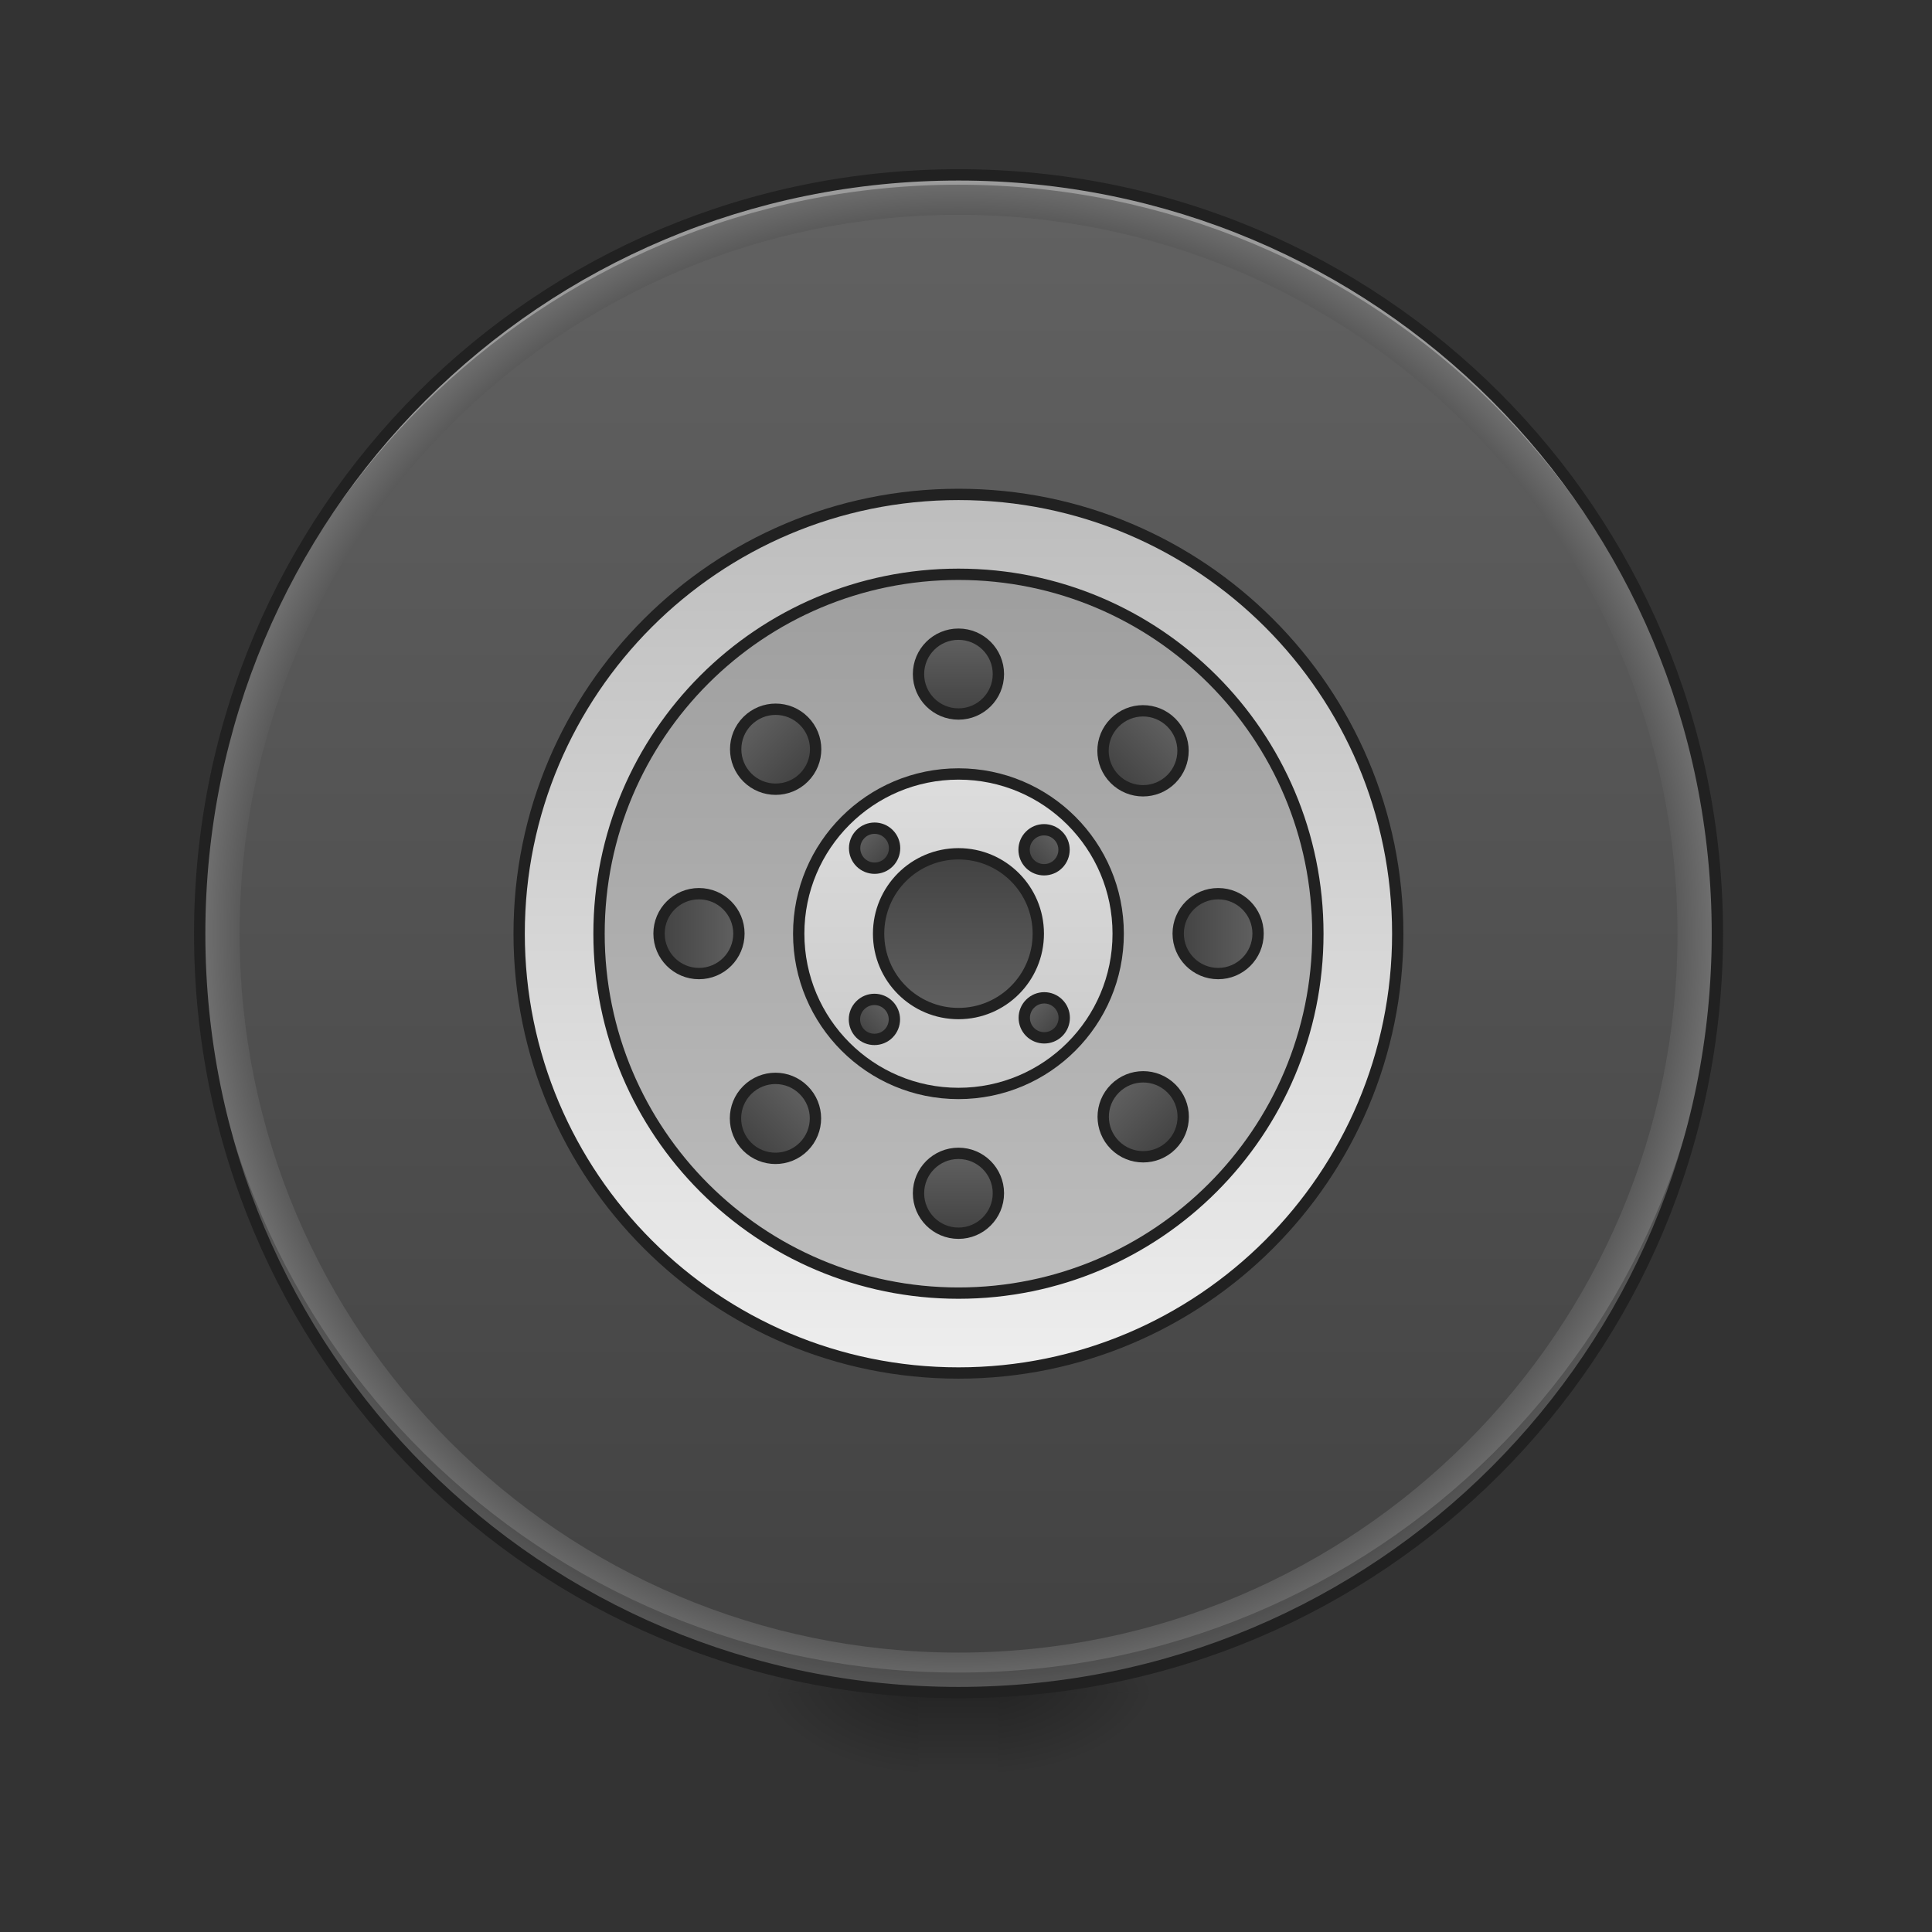 <?xml version="1.0" encoding="UTF-8"?>
<svg xmlns="http://www.w3.org/2000/svg" xmlns:xlink="http://www.w3.org/1999/xlink" width="128pt" height="128pt" viewBox="0 0 128 128" version="1.1">
<rect x="0" y="0" width="128" height="128" fill="#333333" stroke="none"/>
<defs>
<linearGradient id="linear0" gradientUnits="userSpaceOnUse" x1="254" y1="233.5" x2="254" y2="254.667" gradientTransform="matrix(0.021,0,0,0.25,58.434,53.755)">
<stop offset="0" style="stop-color:rgb(0%,0%,0%);stop-opacity:0.275;"/>
<stop offset="1" style="stop-color:rgb(0%,0%,0%);stop-opacity:0;"/>
</linearGradient>
<radialGradient id="radial0" gradientUnits="userSpaceOnUse" cx="450.909" cy="189.579" fx="450.909" fy="189.579" r="21.167" gradientTransform="matrix(0,-0.313,-0.563,-0,171.477,254.381)">
<stop offset="0" style="stop-color:rgb(0%,0%,0%);stop-opacity:0.314;"/>
<stop offset="0.222" style="stop-color:rgb(0%,0%,0%);stop-opacity:0.275;"/>
<stop offset="1" style="stop-color:rgb(0%,0%,0%);stop-opacity:0;"/>
</radialGradient>
<radialGradient id="radial1" gradientUnits="userSpaceOnUse" cx="450.909" cy="189.579" fx="450.909" fy="189.579" r="21.167" gradientTransform="matrix(-0,0.313,0.563,0,-44.465,-30.11)">
<stop offset="0" style="stop-color:rgb(0%,0%,0%);stop-opacity:0.314;"/>
<stop offset="0.222" style="stop-color:rgb(0%,0%,0%);stop-opacity:0.275;"/>
<stop offset="1" style="stop-color:rgb(0%,0%,0%);stop-opacity:0;"/>
</radialGradient>
<radialGradient id="radial2" gradientUnits="userSpaceOnUse" cx="450.909" cy="189.579" fx="450.909" fy="189.579" r="21.167" gradientTransform="matrix(-0,-0.313,0.563,-0,-44.465,254.381)">
<stop offset="0" style="stop-color:rgb(0%,0%,0%);stop-opacity:0.314;"/>
<stop offset="0.222" style="stop-color:rgb(0%,0%,0%);stop-opacity:0.275;"/>
<stop offset="1" style="stop-color:rgb(0%,0%,0%);stop-opacity:0;"/>
</radialGradient>
<radialGradient id="radial3" gradientUnits="userSpaceOnUse" cx="450.909" cy="189.579" fx="450.909" fy="189.579" r="21.167" gradientTransform="matrix(0,0.313,-0.563,0,171.477,-30.11)">
<stop offset="0" style="stop-color:rgb(0%,0%,0%);stop-opacity:0.314;"/>
<stop offset="0.222" style="stop-color:rgb(0%,0%,0%);stop-opacity:0.275;"/>
<stop offset="1" style="stop-color:rgb(0%,0%,0%);stop-opacity:0;"/>
</radialGradient>
<radialGradient id="radial4" gradientUnits="userSpaceOnUse" cx="254" cy="32.417" fx="254" fy="32.417" r="202.583" gradientTransform="matrix(0.25,0,0,0.25,0,53.755)">
<stop offset="0" style="stop-color:rgb(25.882%,25.882%,25.882%);stop-opacity:1;"/>
<stop offset="0.94" style="stop-color:rgb(35.294%,35.294%,35.294%);stop-opacity:1;"/>
<stop offset="1" style="stop-color:rgb(45.882%,45.882%,45.882%);stop-opacity:1;"/>
</radialGradient>
<linearGradient id="linear1" gradientUnits="userSpaceOnUse" x1="254" y1="233.5" x2="254" y2="-168.667" gradientTransform="matrix(0.237,0,0,0.237,3.342,54.182)">
<stop offset="0" style="stop-color:rgb(25.882%,25.882%,25.882%);stop-opacity:1;"/>
<stop offset="1" style="stop-color:rgb(38.039%,38.039%,38.039%);stop-opacity:1;"/>
</linearGradient>
<linearGradient id="linear2" gradientUnits="userSpaceOnUse" x1="254" y1="-168.667" x2="254" y2="233.5" gradientTransform="matrix(0.579,0,0,0.579,106.947,13.649)">
<stop offset="0" style="stop-color:rgb(74.118%,74.118%,74.118%);stop-opacity:1;"/>
<stop offset="1" style="stop-color:rgb(93.333%,93.333%,93.333%);stop-opacity:1;"/>
</linearGradient>
<linearGradient id="linear3" gradientUnits="userSpaceOnUse" x1="254" y1="-168.667" x2="254" y2="233.5" gradientTransform="matrix(0.474,0,0,0.474,133.684,17.061)">
<stop offset="0" style="stop-color:rgb(61.961%,61.961%,61.961%);stop-opacity:1;"/>
<stop offset="1" style="stop-color:rgb(74.118%,74.118%,74.118%);stop-opacity:1;"/>
</linearGradient>
<linearGradient id="linear4" gradientUnits="userSpaceOnUse" x1="254" y1="484.854" x2="254" y2="-520.562" gradientTransform="matrix(0.211,0,0,0.211,200.526,25.592)">
<stop offset="0" style="stop-color:rgb(74.118%,74.118%,74.118%);stop-opacity:1;"/>
<stop offset="1" style="stop-color:rgb(93.333%,93.333%,93.333%);stop-opacity:1;"/>
</linearGradient>
<linearGradient id="linear5" gradientUnits="userSpaceOnUse" x1="254" y1="233.5" x2="254" y2="-168.667" gradientTransform="matrix(0.053,0,0,0.053,240.632,-38.081)">
<stop offset="0" style="stop-color:rgb(25.882%,25.882%,25.882%);stop-opacity:1;"/>
<stop offset="1" style="stop-color:rgb(38.039%,38.039%,38.039%);stop-opacity:1;"/>
</linearGradient>
<linearGradient id="linear6" gradientUnits="userSpaceOnUse" x1="254" y1="233.5" x2="254" y2="-168.667" gradientTransform="matrix(0.053,0,0,0.053,240.632,99.502)">
<stop offset="0" style="stop-color:rgb(25.882%,25.882%,25.882%);stop-opacity:1;"/>
<stop offset="1" style="stop-color:rgb(38.039%,38.039%,38.039%);stop-opacity:1;"/>
</linearGradient>
<linearGradient id="linear7" gradientUnits="userSpaceOnUse" x1="254" y1="233.5" x2="254" y2="-168.667" gradientTransform="matrix(0.053,0,-0,0.053,240.632,-38.081)">
<stop offset="0" style="stop-color:rgb(25.882%,25.882%,25.882%);stop-opacity:1;"/>
<stop offset="1" style="stop-color:rgb(38.039%,38.039%,38.039%);stop-opacity:1;"/>
</linearGradient>
<linearGradient id="linear8" gradientUnits="userSpaceOnUse" x1="254" y1="233.5" x2="254" y2="-168.667" gradientTransform="matrix(0.053,0,-0,0.053,240.632,99.502)">
<stop offset="0" style="stop-color:rgb(25.882%,25.882%,25.882%);stop-opacity:1;"/>
<stop offset="1" style="stop-color:rgb(38.039%,38.039%,38.039%);stop-opacity:1;"/>
</linearGradient>
<linearGradient id="linear9" gradientUnits="userSpaceOnUse" x1="254" y1="233.5" x2="254" y2="-168.667" gradientTransform="matrix(0.053,-0,0,0.053,240.632,-38.081)">
<stop offset="0" style="stop-color:rgb(25.882%,25.882%,25.882%);stop-opacity:1;"/>
<stop offset="1" style="stop-color:rgb(38.039%,38.039%,38.039%);stop-opacity:1;"/>
</linearGradient>
<linearGradient id="linear10" gradientUnits="userSpaceOnUse" x1="254" y1="233.5" x2="254" y2="-168.667" gradientTransform="matrix(0.053,-0,0,0.053,240.632,99.502)">
<stop offset="0" style="stop-color:rgb(25.882%,25.882%,25.882%);stop-opacity:1;"/>
<stop offset="1" style="stop-color:rgb(38.039%,38.039%,38.039%);stop-opacity:1;"/>
</linearGradient>
<linearGradient id="linear11" gradientUnits="userSpaceOnUse" x1="254" y1="233.5" x2="254" y2="-168.667" gradientTransform="matrix(0.053,0,-0,0.053,240.632,-38.081)">
<stop offset="0" style="stop-color:rgb(25.882%,25.882%,25.882%);stop-opacity:1;"/>
<stop offset="1" style="stop-color:rgb(38.039%,38.039%,38.039%);stop-opacity:1;"/>
</linearGradient>
<linearGradient id="linear12" gradientUnits="userSpaceOnUse" x1="254" y1="233.5" x2="254" y2="-168.667" gradientTransform="matrix(0.053,0,-0,0.053,240.632,99.502)">
<stop offset="0" style="stop-color:rgb(25.882%,25.882%,25.882%);stop-opacity:1;"/>
<stop offset="1" style="stop-color:rgb(38.039%,38.039%,38.039%);stop-opacity:1;"/>
</linearGradient>
<linearGradient id="linear13" gradientUnits="userSpaceOnUse" x1="254" y1="-168.667" x2="254" y2="233.5" gradientTransform="matrix(0.105,0,0,0.105,227.263,29.004)">
<stop offset="0" style="stop-color:rgb(25.882%,25.882%,25.882%);stop-opacity:1;"/>
<stop offset="1" style="stop-color:rgb(38.039%,38.039%,38.039%);stop-opacity:1;"/>
</linearGradient>
<linearGradient id="linear14" gradientUnits="userSpaceOnUse" x1="254" y1="233.5" x2="254" y2="-168.667" gradientTransform="matrix(0.026,0,-0,0.026,247.316,-0.186)">
<stop offset="0" style="stop-color:rgb(25.882%,25.882%,25.882%);stop-opacity:1;"/>
<stop offset="1" style="stop-color:rgb(38.039%,38.039%,38.039%);stop-opacity:1;"/>
</linearGradient>
<linearGradient id="linear15" gradientUnits="userSpaceOnUse" x1="254" y1="233.5" x2="254" y2="-168.667" gradientTransform="matrix(0.026,0,-0,0.026,247.316,63.314)">
<stop offset="0" style="stop-color:rgb(25.882%,25.882%,25.882%);stop-opacity:1;"/>
<stop offset="1" style="stop-color:rgb(38.039%,38.039%,38.039%);stop-opacity:1;"/>
</linearGradient>
<linearGradient id="linear16" gradientUnits="userSpaceOnUse" x1="254" y1="233.5" x2="254" y2="-168.667" gradientTransform="matrix(0.026,-0,0,0.026,247.316,-0.186)">
<stop offset="0" style="stop-color:rgb(25.882%,25.882%,25.882%);stop-opacity:1;"/>
<stop offset="1" style="stop-color:rgb(38.039%,38.039%,38.039%);stop-opacity:1;"/>
</linearGradient>
<linearGradient id="linear17" gradientUnits="userSpaceOnUse" x1="254" y1="233.5" x2="254" y2="-168.667" gradientTransform="matrix(0.026,-0,0,0.026,247.316,63.314)">
<stop offset="0" style="stop-color:rgb(25.882%,25.882%,25.882%);stop-opacity:1;"/>
<stop offset="1" style="stop-color:rgb(38.039%,38.039%,38.039%);stop-opacity:1;"/>
</linearGradient>
</defs>
<g id="surface1">
<path style=" stroke:none;fill-rule:nonzero;fill:url(#linear0);" d="M 60.859 110.812 L 66.152 110.812 L 66.152 117.43 L 60.859 117.43 Z M 60.859 110.812 "/>
<path style=" stroke:none;fill-rule:nonzero;fill:url(#radial0);" d="M 66.152 112.137 L 76.738 112.137 L 76.738 106.844 L 66.152 106.844 Z M 66.152 112.137 "/>
<path style=" stroke:none;fill-rule:nonzero;fill:url(#radial1);" d="M 60.859 112.137 L 50.277 112.137 L 50.277 117.43 L 60.859 117.43 Z M 60.859 112.137 "/>
<path style=" stroke:none;fill-rule:nonzero;fill:url(#radial2);" d="M 60.859 112.137 L 50.277 112.137 L 50.277 106.844 L 60.859 106.844 Z M 60.859 112.137 "/>
<path style=" stroke:none;fill-rule:nonzero;fill:url(#radial3);" d="M 66.152 112.137 L 76.738 112.137 L 76.738 117.43 L 66.152 117.43 Z M 66.152 112.137 "/>
<path style=" stroke:none;fill-rule:nonzero;fill:url(#radial4);" d="M 63.508 11.586 C 91.273 11.586 113.781 34.094 113.781 61.859 C 113.781 89.625 91.273 112.137 63.508 112.137 C 35.738 112.137 13.23 89.625 13.23 61.859 C 13.23 34.094 35.738 11.586 63.508 11.586 Z M 63.508 11.586 "/>
<path style=" stroke:none;fill-rule:nonzero;fill:url(#linear1);" d="M 63.508 14.23 C 89.812 14.23 111.137 35.555 111.137 61.859 C 111.137 88.164 89.812 109.488 63.508 109.488 C 37.199 109.488 15.875 88.164 15.875 61.859 C 15.875 35.555 37.199 14.23 63.508 14.23 Z M 63.508 14.23 "/>
<path style="fill-rule:nonzero;fill:url(#linear2);stroke-width:3;stroke-linecap:square;stroke-linejoin:round;stroke:rgb(12.941%,12.941%,12.941%);stroke-opacity:1;stroke-miterlimit:4;" d="M 254.007 -83.997 C 318.298 -83.997 370.418 -31.877 370.418 32.414 C 370.418 96.705 318.298 148.84 254.007 148.84 C 189.701 148.84 137.581 96.705 137.581 32.414 C 137.581 -31.877 189.701 -83.997 254.007 -83.997 Z M 254.007 -83.997 " transform="matrix(0.25,0,0,0.25,0,53.755)"/>
<path style="fill-rule:nonzero;fill:url(#linear3);stroke-width:3;stroke-linecap:square;stroke-linejoin:round;stroke:rgb(12.941%,12.941%,12.941%);stroke-opacity:1;stroke-miterlimit:4;" d="M 254.007 -62.827 C 306.611 -62.827 349.248 -20.19 349.248 32.414 C 349.248 85.018 306.611 127.67 254.007 127.67 C 201.403 127.67 158.75 85.018 158.75 32.414 C 158.75 -20.19 201.403 -62.827 254.007 -62.827 Z M 254.007 -62.827 " transform="matrix(0.25,0,0,0.25,0,53.755)"/>
<path style="fill-rule:nonzero;fill:url(#linear4);stroke-width:3;stroke-linecap:square;stroke-linejoin:round;stroke:rgb(12.941%,12.941%,12.941%);stroke-opacity:1;stroke-miterlimit:4;" d="M 254.007 -9.91 C 277.38 -9.91 296.331 9.041 296.331 32.414 C 296.331 55.802 277.38 74.754 254.007 74.754 C 230.619 74.754 211.667 55.802 211.667 32.414 C 211.667 9.041 230.619 -9.91 254.007 -9.91 Z M 254.007 -9.91 " transform="matrix(0.25,0,0,0.25,0,53.755)"/>
<path style="fill-rule:nonzero;fill:url(#linear5);stroke-width:3;stroke-linecap:square;stroke-linejoin:round;stroke:rgb(12.941%,12.941%,12.941%);stroke-opacity:1;stroke-miterlimit:4;" d="M 254.007 -46.954 C 259.85 -46.954 264.584 -42.22 264.584 -36.376 C 264.584 -30.533 259.85 -25.799 254.007 -25.799 C 248.148 -25.799 243.414 -30.533 243.414 -36.376 C 243.414 -42.22 248.148 -46.954 254.007 -46.954 Z M 254.007 -46.954 " transform="matrix(0.25,0,0,0.25,0,53.755)"/>
<path style="fill-rule:nonzero;fill:url(#linear6);stroke-width:3;stroke-linecap:square;stroke-linejoin:round;stroke:rgb(12.941%,12.941%,12.941%);stroke-opacity:1;stroke-miterlimit:4;" d="M 254.007 90.627 C 259.85 90.627 264.584 95.361 264.584 101.204 C 264.584 107.047 259.85 111.797 254.007 111.797 C 248.148 111.797 243.414 107.047 243.414 101.204 C 243.414 95.361 248.148 90.627 254.007 90.627 Z M 254.007 90.627 " transform="matrix(0.25,0,0,0.25,0,53.755)"/>
<path style="fill-rule:nonzero;fill:url(#linear7);stroke-width:3;stroke-linecap:square;stroke-linejoin:round;stroke:rgb(12.941%,12.941%,12.941%);stroke-opacity:1;stroke-miterlimit:4;" d="M 253.997 -46.958 C 259.84 -46.958 264.59 -42.224 264.59 -36.381 C 264.59 -30.537 259.84 -25.788 253.997 -25.788 C 248.154 -25.788 243.42 -30.537 243.42 -36.381 C 243.42 -42.224 248.154 -46.958 253.997 -46.958 Z M 253.997 -46.958 " transform="matrix(0,0.25,-0.25,0,71.611,-1.646)"/>
<path style="fill-rule:nonzero;fill:url(#linear8);stroke-width:3;stroke-linecap:square;stroke-linejoin:round;stroke:rgb(12.941%,12.941%,12.941%);stroke-opacity:1;stroke-miterlimit:4;" d="M 253.997 90.623 C 259.84 90.623 264.59 95.357 264.59 101.216 C 264.59 107.059 259.84 111.793 253.997 111.793 C 248.154 111.793 243.42 107.059 243.42 101.216 C 243.42 95.357 248.154 90.623 253.997 90.623 Z M 253.997 90.623 " transform="matrix(0,0.25,-0.25,0,71.611,-1.646)"/>
<path style="fill-rule:nonzero;fill:url(#linear9);stroke-width:3;stroke-linecap:square;stroke-linejoin:round;stroke:rgb(12.941%,12.941%,12.941%);stroke-opacity:1;stroke-miterlimit:4;" d="M 254.003 -46.955 C 259.847 -46.966 264.586 -42.227 264.586 -36.372 C 264.575 -30.528 259.847 -25.799 254.003 -25.788 C 248.148 -25.788 243.408 -30.528 243.419 -36.372 C 243.419 -42.227 248.148 -46.955 254.003 -46.955 Z M 254.003 -46.955 " transform="matrix(0.177,0.177,-0.177,0.177,24.332,11.223)"/>
<path style="fill-rule:nonzero;fill:url(#linear10);stroke-width:3;stroke-linecap:square;stroke-linejoin:round;stroke:rgb(12.941%,12.941%,12.941%);stroke-opacity:1;stroke-miterlimit:4;" d="M 254.003 90.63 C 259.847 90.619 264.586 95.358 264.586 101.214 C 264.586 107.047 259.847 111.786 254.003 111.797 C 248.159 111.786 243.419 107.047 243.419 101.214 C 243.419 95.358 248.159 90.619 254.003 90.63 Z M 254.003 90.63 " transform="matrix(0.177,0.177,-0.177,0.177,24.332,11.223)"/>
<path style="fill-rule:nonzero;fill:url(#linear11);stroke-width:3;stroke-linecap:square;stroke-linejoin:round;stroke:rgb(12.941%,12.941%,12.941%);stroke-opacity:1;stroke-miterlimit:4;" d="M 253.996 -46.957 C 259.851 -46.957 264.59 -42.217 264.579 -36.373 C 264.59 -30.529 259.851 -25.79 253.996 -25.79 C 248.163 -25.79 243.423 -30.529 243.412 -36.373 C 243.423 -42.217 248.163 -46.957 253.996 -46.957 Z M 253.996 -46.957 " transform="matrix(0.177,-0.177,0.177,0.177,12.869,101.035)"/>
<path style="fill-rule:nonzero;fill:url(#linear12);stroke-width:3;stroke-linecap:square;stroke-linejoin:round;stroke:rgb(12.941%,12.941%,12.941%);stroke-opacity:1;stroke-miterlimit:4;" d="M 253.996 90.629 C 259.851 90.629 264.579 95.357 264.579 101.212 C 264.59 107.056 259.851 111.796 253.996 111.796 C 248.152 111.785 243.423 107.056 243.412 101.212 C 243.412 95.357 248.152 90.618 253.996 90.629 Z M 253.996 90.629 " transform="matrix(0.177,-0.177,0.177,0.177,12.869,101.035)"/>
<path style="fill-rule:nonzero;fill:url(#linear13);stroke-width:3;stroke-linecap:square;stroke-linejoin:round;stroke:rgb(12.941%,12.941%,12.941%);stroke-opacity:1;stroke-miterlimit:4;" d="M 254.007 11.244 C 265.693 11.244 275.161 20.727 275.161 32.414 C 275.161 44.1 265.693 53.584 254.007 53.584 C 242.305 53.584 232.837 44.1 232.837 32.414 C 232.837 20.727 242.305 11.244 254.007 11.244 Z M 254.007 11.244 " transform="matrix(0.25,0,0,0.25,0,53.755)"/>
<path style="fill-rule:nonzero;fill:url(#linear14);stroke-width:3;stroke-linecap:square;stroke-linejoin:round;stroke:rgb(12.941%,12.941%,12.941%);stroke-opacity:1;stroke-miterlimit:4;" d="M 253.996 -4.623 C 256.923 -4.634 259.299 -2.258 259.288 0.669 C 259.288 3.586 256.923 5.95 253.996 5.961 C 251.079 5.961 248.704 3.586 248.704 0.669 C 248.715 -2.258 251.079 -4.623 253.996 -4.623 Z M 253.996 -4.623 " transform="matrix(0.177,-0.177,0.177,0.177,12.869,101.035)"/>
<path style="fill-rule:nonzero;fill:url(#linear15);stroke-width:3;stroke-linecap:square;stroke-linejoin:round;stroke:rgb(12.941%,12.941%,12.941%);stroke-opacity:1;stroke-miterlimit:4;" d="M 253.996 58.878 C 256.923 58.867 259.299 61.243 259.288 64.17 C 259.288 67.087 256.923 69.451 253.996 69.462 C 251.079 69.462 248.704 67.087 248.704 64.17 C 248.715 61.243 251.079 58.878 253.996 58.878 Z M 253.996 58.878 " transform="matrix(0.177,-0.177,0.177,0.177,12.869,101.035)"/>
<path style="fill-rule:nonzero;fill:url(#linear16);stroke-width:3;stroke-linecap:square;stroke-linejoin:round;stroke:rgb(12.941%,12.941%,12.941%);stroke-opacity:1;stroke-miterlimit:4;" d="M 254.003 -4.621 C 256.92 -4.621 259.284 -2.257 259.295 0.67 C 259.295 3.587 256.92 5.962 254.003 5.962 C 251.075 5.951 248.711 3.587 248.711 0.67 C 248.7 -2.257 251.075 -4.632 254.003 -4.621 Z M 254.003 -4.621 " transform="matrix(0.177,0.177,-0.177,0.177,24.332,11.223)"/>
<path style="fill-rule:nonzero;fill:url(#linear17);stroke-width:3;stroke-linecap:square;stroke-linejoin:round;stroke:rgb(12.941%,12.941%,12.941%);stroke-opacity:1;stroke-miterlimit:4;" d="M 254.003 58.88 C 256.92 58.88 259.284 61.244 259.295 64.171 C 259.295 67.088 256.92 69.463 254.003 69.463 C 251.075 69.452 248.711 67.088 248.711 64.171 C 248.7 61.244 251.075 58.868 254.003 58.88 Z M 254.003 58.88 " transform="matrix(0.177,0.177,-0.177,0.177,24.332,11.223)"/>
<path style=" stroke:none;fill-rule:nonzero;fill:rgb(100%,100%,100%);fill-opacity:0.314;" d="M 63.508 11.586 C 35.652 11.586 13.23 34.008 13.23 61.859 C 13.23 61.969 13.23 62.078 13.234 62.188 C 13.406 34.484 35.762 12.238 63.508 12.238 C 91.25 12.238 113.605 34.484 113.781 62.188 C 113.781 62.078 113.781 61.969 113.781 61.859 C 113.781 34.008 91.359 11.586 63.508 11.586 Z M 63.508 11.586 "/>
<path style=" stroke:none;fill-rule:nonzero;fill:rgb(0%,0%,0%);fill-opacity:0.235;" d="M 13.234 61.199 C 13.23 61.418 13.23 61.641 13.23 61.859 C 13.23 89.711 35.652 112.137 63.508 112.137 C 91.359 112.137 113.781 89.711 113.781 61.859 C 113.781 61.641 113.781 61.418 113.777 61.199 C 113.426 88.742 91.137 110.812 63.508 110.812 C 35.875 110.812 13.586 88.742 13.234 61.199 Z M 13.234 61.199 "/>
<path style=" stroke:none;fill-rule:nonzero;fill:rgb(12.941%,12.941%,12.941%);fill-opacity:1;" d="M 63.508 11.211 C 35.453 11.211 12.855 33.805 12.855 61.859 C 12.855 89.914 35.453 112.512 63.508 112.512 C 91.559 112.512 114.156 89.914 114.156 61.859 C 114.156 33.805 91.559 11.211 63.508 11.211 Z M 63.508 11.961 C 91.156 11.961 113.406 34.207 113.406 61.859 C 113.406 89.512 91.156 111.762 63.508 111.762 C 35.855 111.762 13.605 89.512 13.605 61.859 C 13.605 34.207 35.855 11.961 63.508 11.961 Z M 63.508 11.961 "/>
</g>
</svg>
